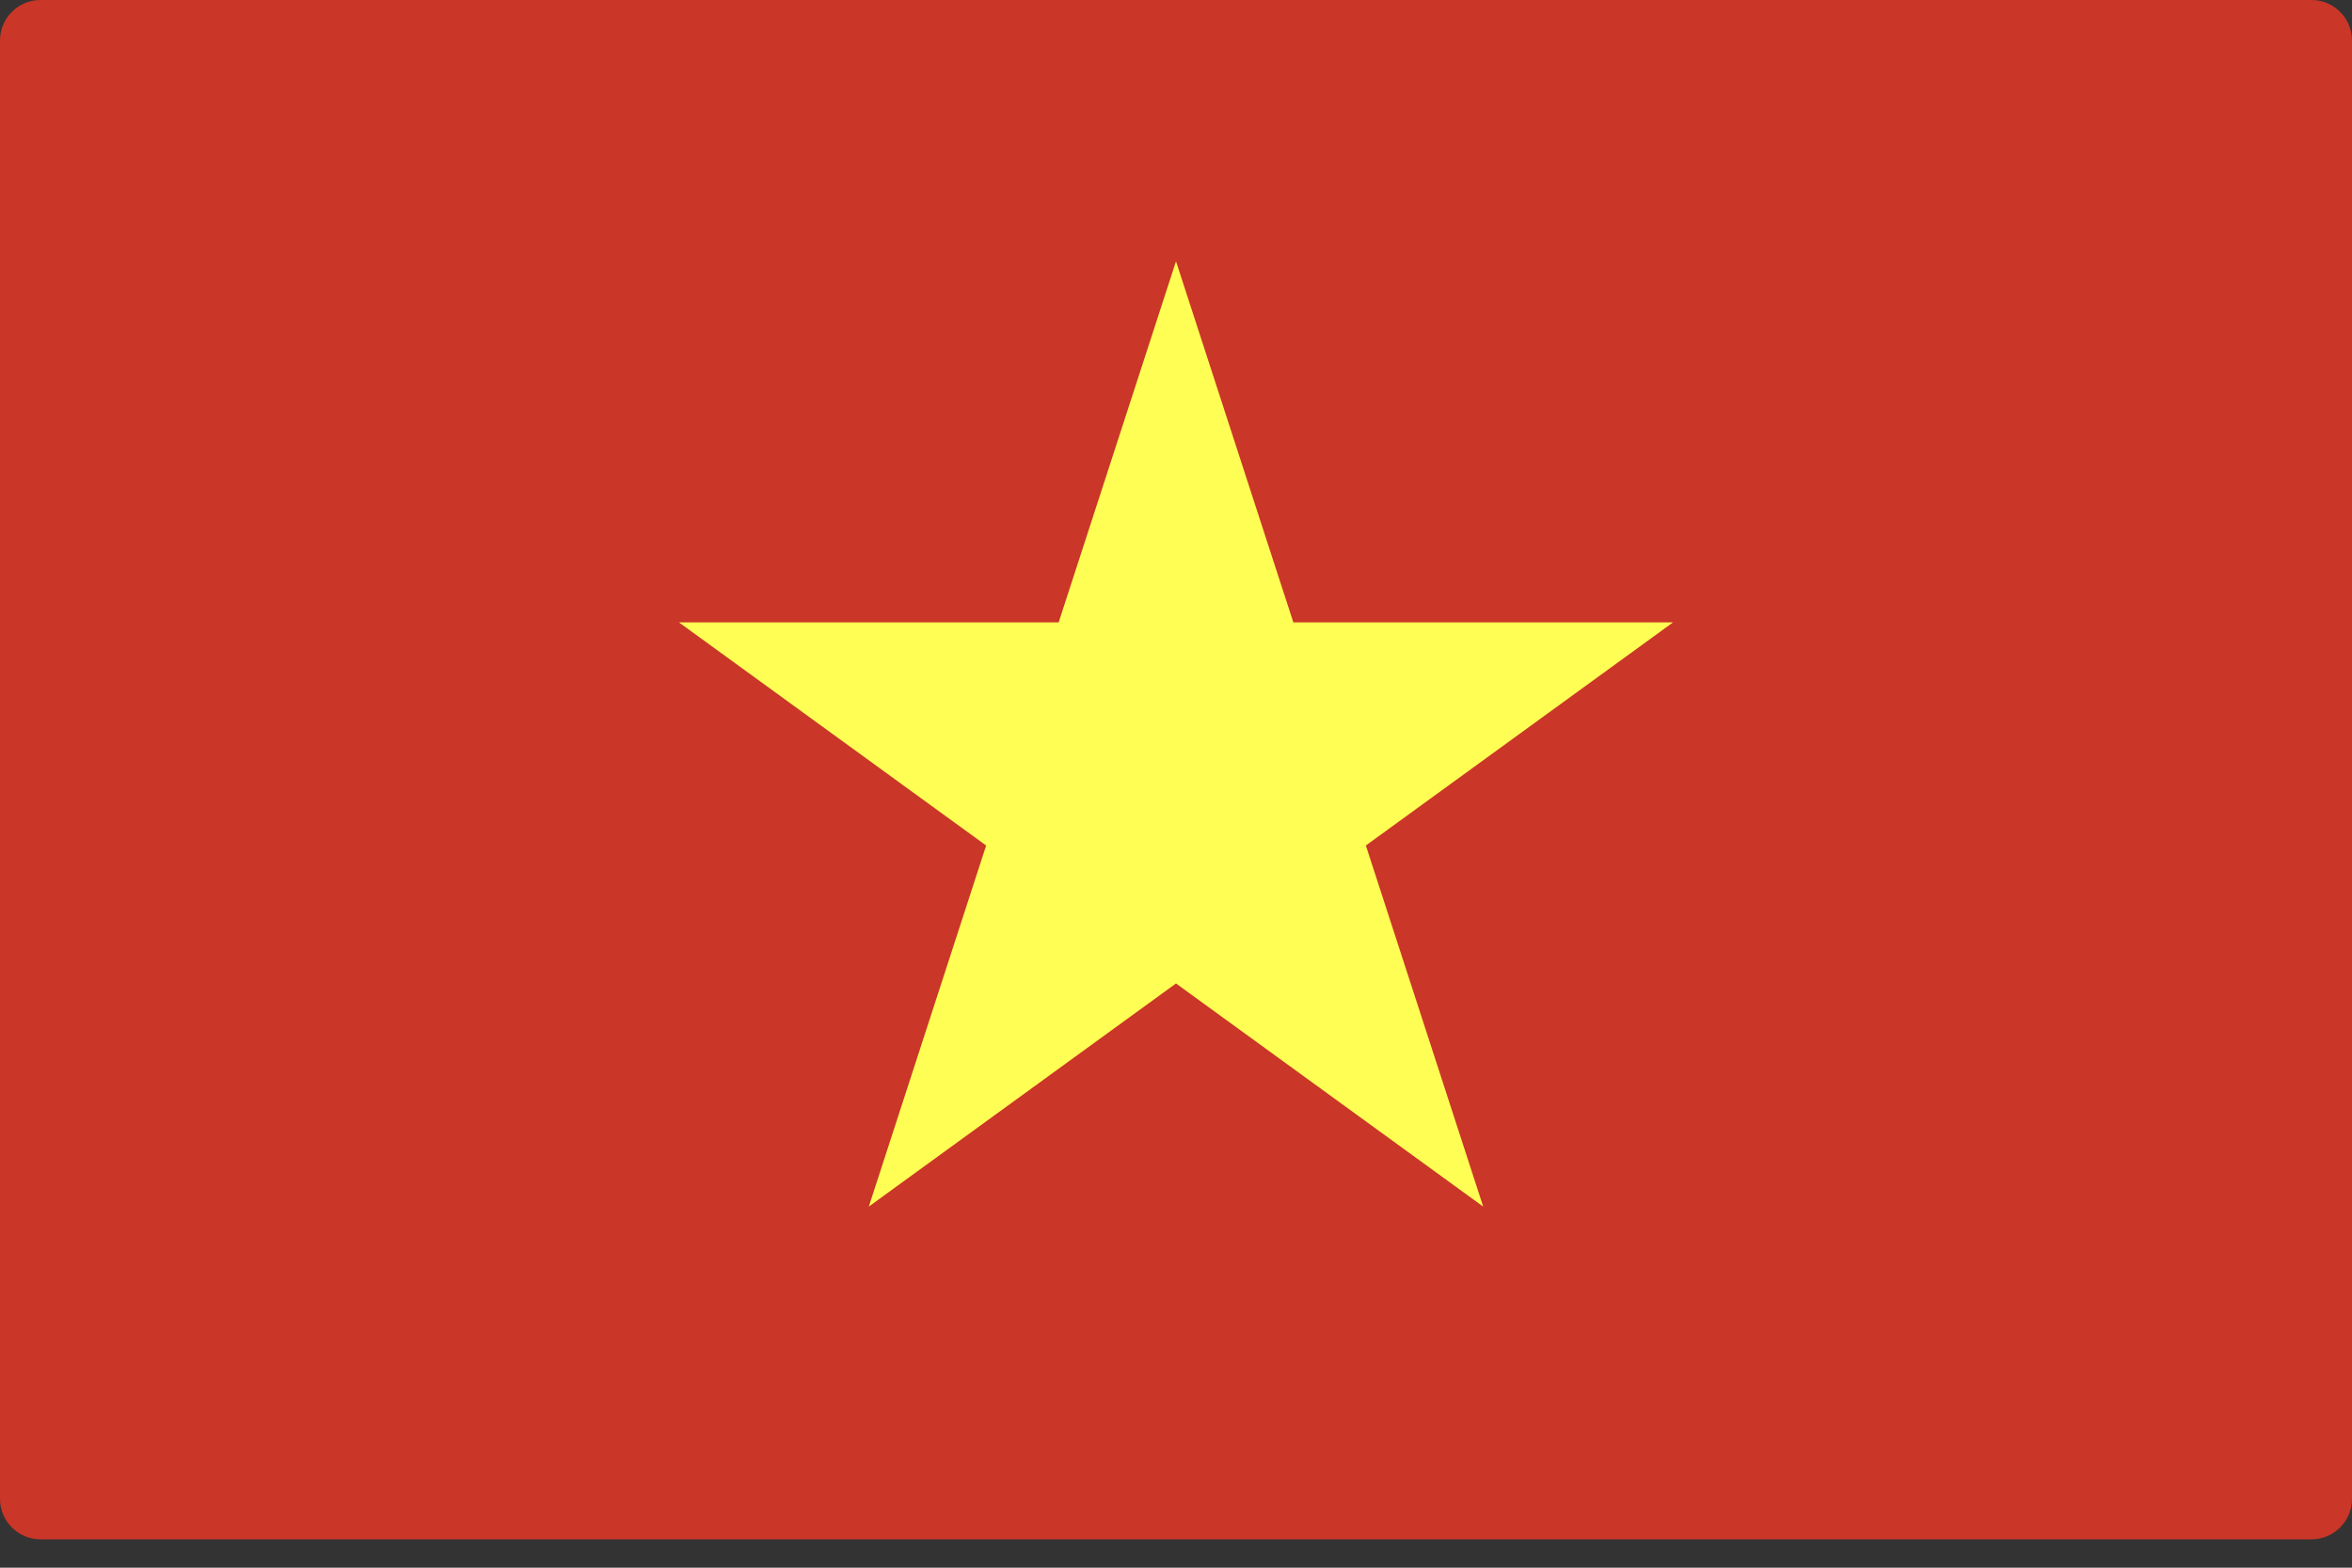 <svg width="18" height="12" viewBox="0 0 18 12" fill="none" xmlns="http://www.w3.org/2000/svg">
<rect x="0" y="0" width="18" height="12" fill="#333333" stroke="none"/>
<path d="M17.69 11.783H0.31C0.139 11.783 0 11.644 0 11.473V0.31C0 0.139 0.139 0 0.31 0H17.69C17.861 0 18 0.139 18 0.31V11.473C18 11.644 17.861 11.783 17.69 11.783Z" fill="#CA3627"/>
<path d="M9 2L9.898 4.764H12.804L10.453 6.472L11.351 9.236L9 7.528L6.649 9.236L7.547 6.472L5.196 4.764H8.102L9 2Z" fill="#FFFE54"/>
</svg>
